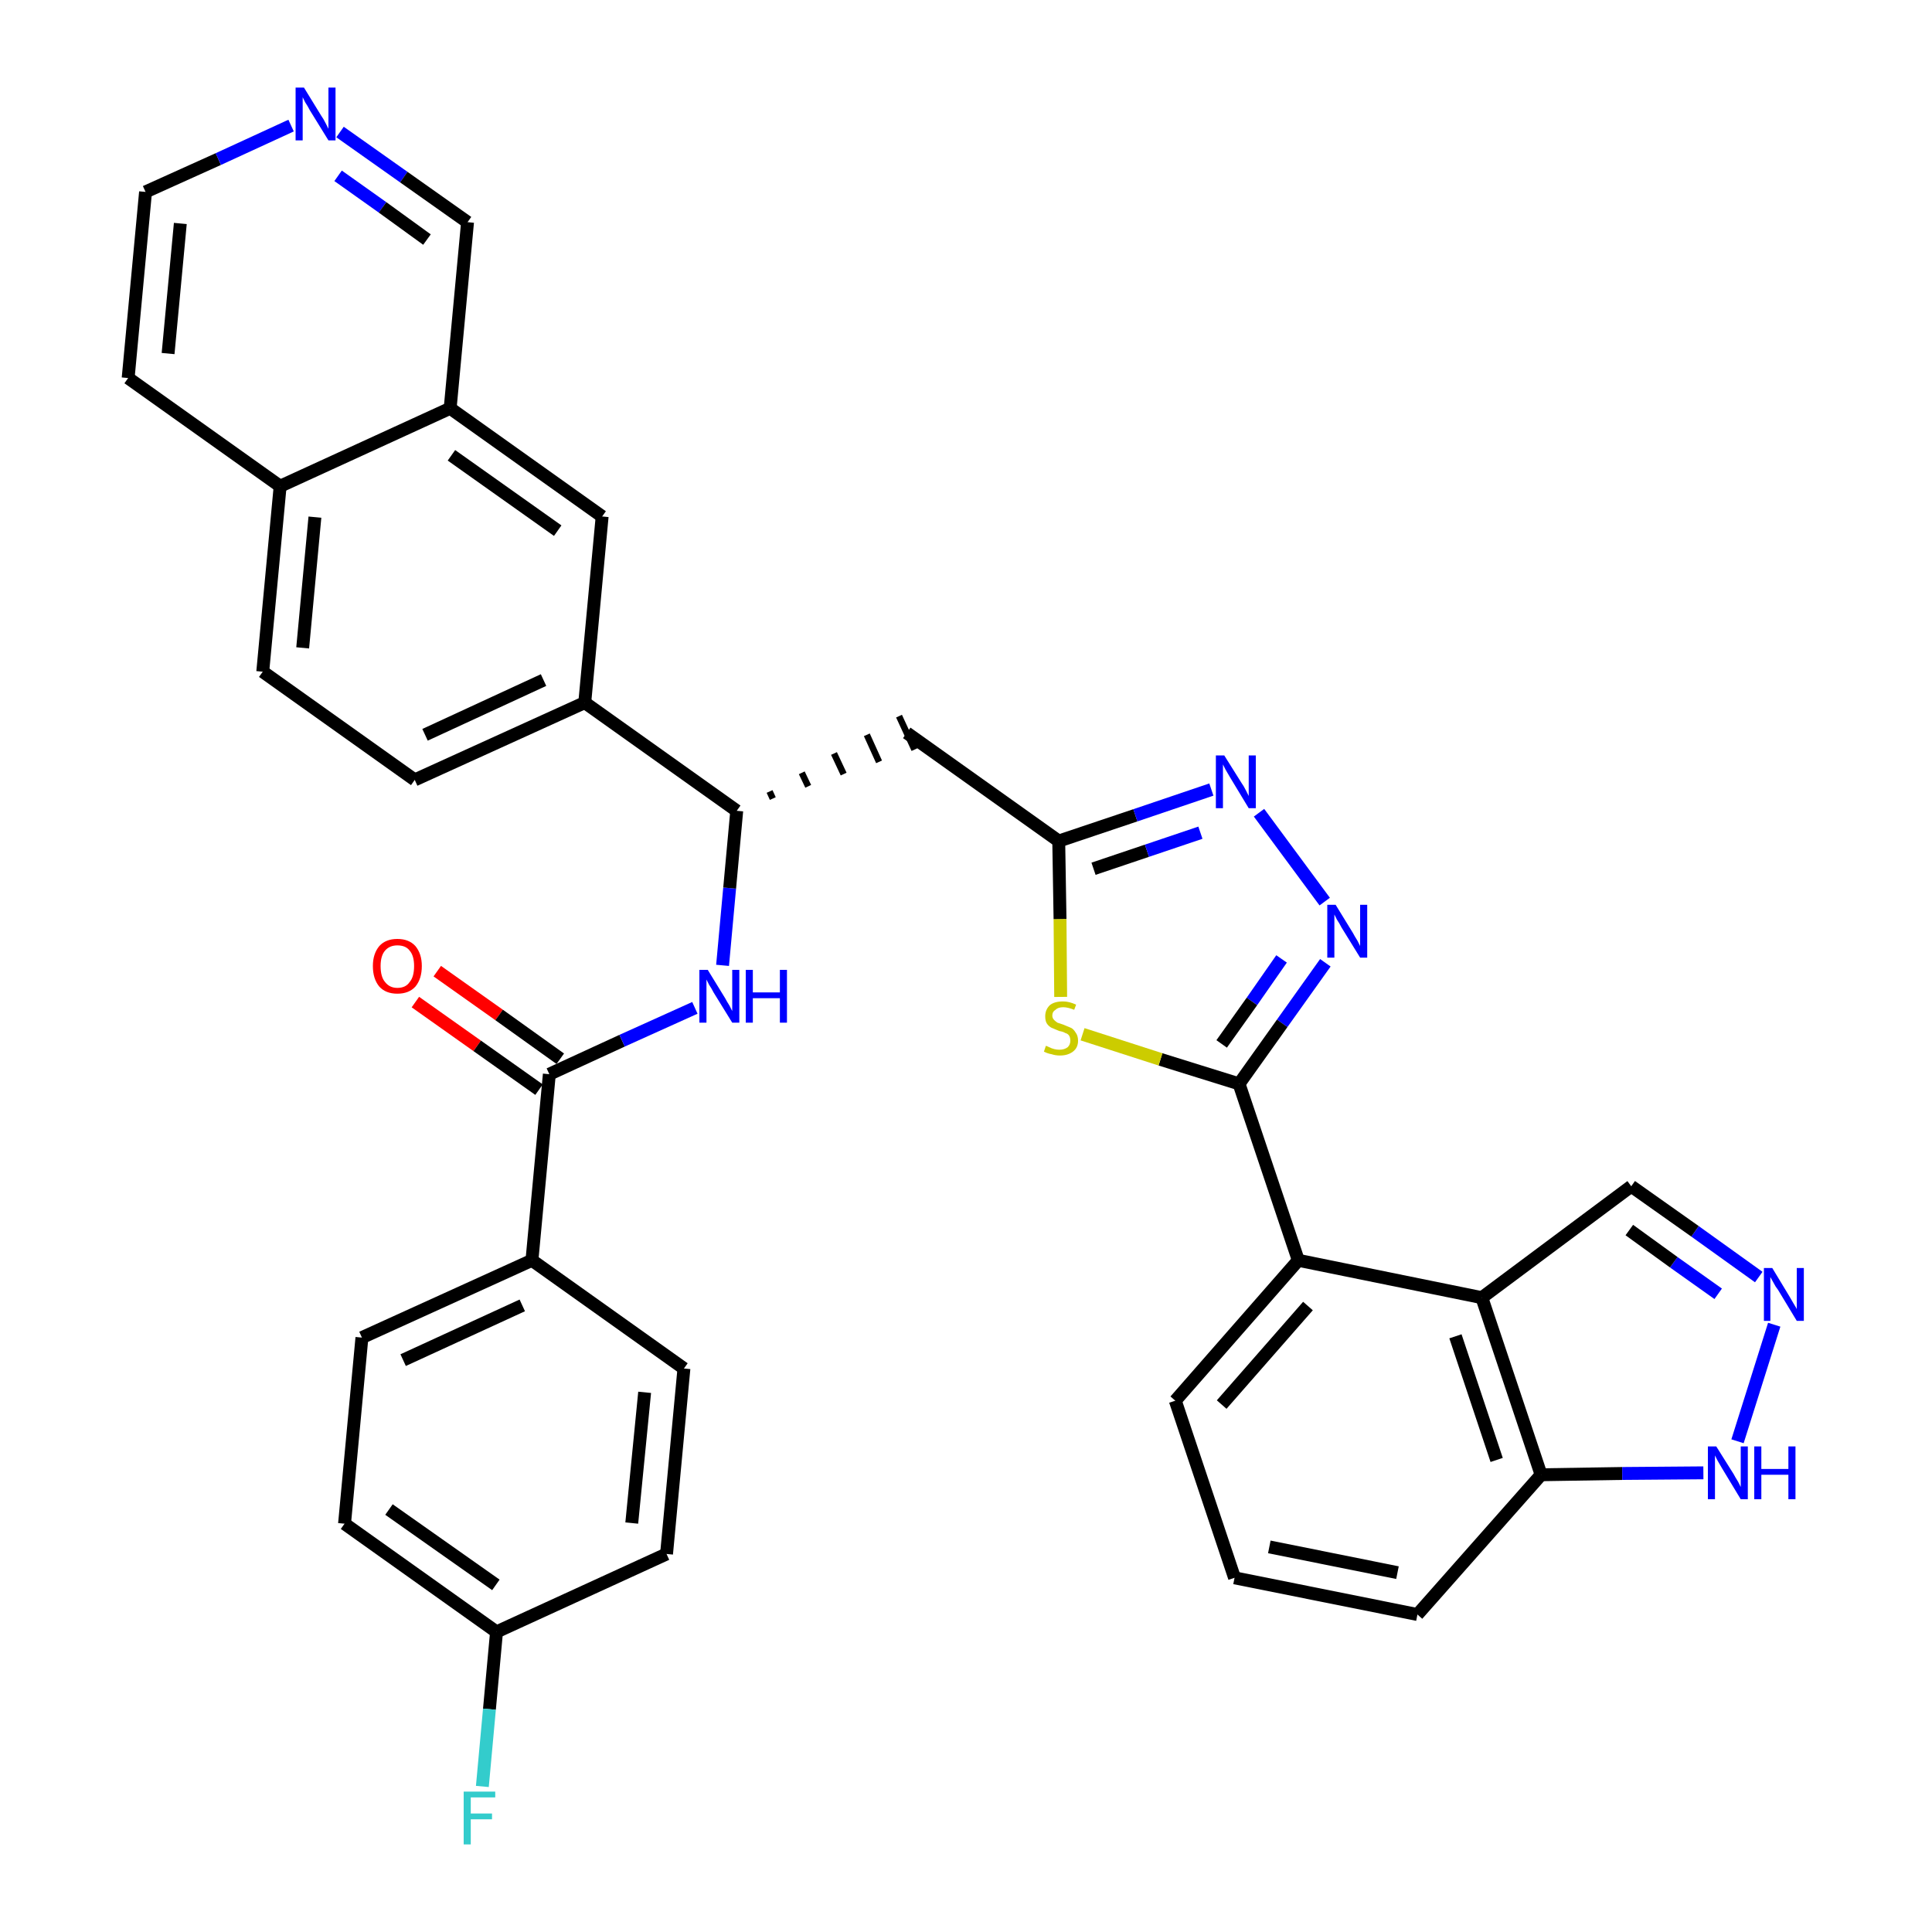 <?xml version='1.0' encoding='iso-8859-1'?>
<svg version='1.1' baseProfile='full'
              xmlns='http://www.w3.org/2000/svg'
                      xmlns:rdkit='http://www.rdkit.org/xml'
                      xmlns:xlink='http://www.w3.org/1999/xlink'
                  xml:space='preserve'
width='300px' height='300px' viewBox='0 0 300 300'>
<!-- END OF HEADER -->
<path class='bond-0 atom-0 atom-1' d='M 64.5,155.6 L 74.1,162.4' style='fill:none;fill-rule:evenodd;stroke:#FF0000;stroke-width:2.0px;stroke-linecap:butt;stroke-linejoin:miter;stroke-opacity:1' />
<path class='bond-0 atom-0 atom-1' d='M 74.1,162.4 L 83.7,169.2' style='fill:none;fill-rule:evenodd;stroke:#000000;stroke-width:2.0px;stroke-linecap:butt;stroke-linejoin:miter;stroke-opacity:1' />
<path class='bond-0 atom-0 atom-1' d='M 67.9,150.8 L 77.5,157.6' style='fill:none;fill-rule:evenodd;stroke:#FF0000;stroke-width:2.0px;stroke-linecap:butt;stroke-linejoin:miter;stroke-opacity:1' />
<path class='bond-0 atom-0 atom-1' d='M 77.5,157.6 L 87.0,164.4' style='fill:none;fill-rule:evenodd;stroke:#000000;stroke-width:2.0px;stroke-linecap:butt;stroke-linejoin:miter;stroke-opacity:1' />
<path class='bond-1 atom-1 atom-2' d='M 85.3,166.8 L 96.6,161.6' style='fill:none;fill-rule:evenodd;stroke:#000000;stroke-width:2.0px;stroke-linecap:butt;stroke-linejoin:miter;stroke-opacity:1' />
<path class='bond-1 atom-1 atom-2' d='M 96.6,161.6 L 107.9,156.5' style='fill:none;fill-rule:evenodd;stroke:#0000FF;stroke-width:2.0px;stroke-linecap:butt;stroke-linejoin:miter;stroke-opacity:1' />
<path class='bond-28 atom-1 atom-29' d='M 85.3,166.8 L 82.6,195.7' style='fill:none;fill-rule:evenodd;stroke:#000000;stroke-width:2.0px;stroke-linecap:butt;stroke-linejoin:miter;stroke-opacity:1' />
<path class='bond-2 atom-2 atom-3' d='M 112.2,149.9 L 113.3,137.9' style='fill:none;fill-rule:evenodd;stroke:#0000FF;stroke-width:2.0px;stroke-linecap:butt;stroke-linejoin:miter;stroke-opacity:1' />
<path class='bond-2 atom-2 atom-3' d='M 113.3,137.9 L 114.4,125.9' style='fill:none;fill-rule:evenodd;stroke:#000000;stroke-width:2.0px;stroke-linecap:butt;stroke-linejoin:miter;stroke-opacity:1' />
<path class='bond-3 atom-3 atom-4' d='M 120.0,124.0 L 119.5,122.9' style='fill:none;fill-rule:evenodd;stroke:#000000;stroke-width:1.0px;stroke-linecap:butt;stroke-linejoin:miter;stroke-opacity:1' />
<path class='bond-3 atom-3 atom-4' d='M 125.5,122.1 L 124.5,120.0' style='fill:none;fill-rule:evenodd;stroke:#000000;stroke-width:1.0px;stroke-linecap:butt;stroke-linejoin:miter;stroke-opacity:1' />
<path class='bond-3 atom-3 atom-4' d='M 131.0,120.2 L 129.5,117.0' style='fill:none;fill-rule:evenodd;stroke:#000000;stroke-width:1.0px;stroke-linecap:butt;stroke-linejoin:miter;stroke-opacity:1' />
<path class='bond-3 atom-3 atom-4' d='M 136.5,118.3 L 134.6,114.1' style='fill:none;fill-rule:evenodd;stroke:#000000;stroke-width:1.0px;stroke-linecap:butt;stroke-linejoin:miter;stroke-opacity:1' />
<path class='bond-3 atom-3 atom-4' d='M 142.0,116.4 L 139.6,111.2' style='fill:none;fill-rule:evenodd;stroke:#000000;stroke-width:1.0px;stroke-linecap:butt;stroke-linejoin:miter;stroke-opacity:1' />
<path class='bond-18 atom-3 atom-19' d='M 114.4,125.9 L 90.8,109.1' style='fill:none;fill-rule:evenodd;stroke:#000000;stroke-width:2.0px;stroke-linecap:butt;stroke-linejoin:miter;stroke-opacity:1' />
<path class='bond-4 atom-4 atom-5' d='M 140.8,113.8 L 164.4,130.6' style='fill:none;fill-rule:evenodd;stroke:#000000;stroke-width:2.0px;stroke-linecap:butt;stroke-linejoin:miter;stroke-opacity:1' />
<path class='bond-5 atom-5 atom-6' d='M 164.4,130.6 L 176.3,126.6' style='fill:none;fill-rule:evenodd;stroke:#000000;stroke-width:2.0px;stroke-linecap:butt;stroke-linejoin:miter;stroke-opacity:1' />
<path class='bond-5 atom-5 atom-6' d='M 176.3,126.6 L 188.1,122.6' style='fill:none;fill-rule:evenodd;stroke:#0000FF;stroke-width:2.0px;stroke-linecap:butt;stroke-linejoin:miter;stroke-opacity:1' />
<path class='bond-5 atom-5 atom-6' d='M 169.8,134.9 L 178.1,132.1' style='fill:none;fill-rule:evenodd;stroke:#000000;stroke-width:2.0px;stroke-linecap:butt;stroke-linejoin:miter;stroke-opacity:1' />
<path class='bond-5 atom-5 atom-6' d='M 178.1,132.1 L 186.4,129.3' style='fill:none;fill-rule:evenodd;stroke:#0000FF;stroke-width:2.0px;stroke-linecap:butt;stroke-linejoin:miter;stroke-opacity:1' />
<path class='bond-35 atom-18 atom-5' d='M 164.7,154.8 L 164.6,142.7' style='fill:none;fill-rule:evenodd;stroke:#CCCC00;stroke-width:2.0px;stroke-linecap:butt;stroke-linejoin:miter;stroke-opacity:1' />
<path class='bond-35 atom-18 atom-5' d='M 164.6,142.7 L 164.4,130.6' style='fill:none;fill-rule:evenodd;stroke:#000000;stroke-width:2.0px;stroke-linecap:butt;stroke-linejoin:miter;stroke-opacity:1' />
<path class='bond-6 atom-6 atom-7' d='M 195.5,126.2 L 205.7,140.0' style='fill:none;fill-rule:evenodd;stroke:#0000FF;stroke-width:2.0px;stroke-linecap:butt;stroke-linejoin:miter;stroke-opacity:1' />
<path class='bond-7 atom-7 atom-8' d='M 205.8,149.5 L 199.1,158.9' style='fill:none;fill-rule:evenodd;stroke:#0000FF;stroke-width:2.0px;stroke-linecap:butt;stroke-linejoin:miter;stroke-opacity:1' />
<path class='bond-7 atom-7 atom-8' d='M 199.1,158.9 L 192.4,168.3' style='fill:none;fill-rule:evenodd;stroke:#000000;stroke-width:2.0px;stroke-linecap:butt;stroke-linejoin:miter;stroke-opacity:1' />
<path class='bond-7 atom-7 atom-8' d='M 199.0,148.9 L 194.4,155.5' style='fill:none;fill-rule:evenodd;stroke:#0000FF;stroke-width:2.0px;stroke-linecap:butt;stroke-linejoin:miter;stroke-opacity:1' />
<path class='bond-7 atom-7 atom-8' d='M 194.4,155.5 L 189.7,162.1' style='fill:none;fill-rule:evenodd;stroke:#000000;stroke-width:2.0px;stroke-linecap:butt;stroke-linejoin:miter;stroke-opacity:1' />
<path class='bond-8 atom-8 atom-9' d='M 192.4,168.3 L 201.6,195.7' style='fill:none;fill-rule:evenodd;stroke:#000000;stroke-width:2.0px;stroke-linecap:butt;stroke-linejoin:miter;stroke-opacity:1' />
<path class='bond-17 atom-8 atom-18' d='M 192.4,168.3 L 180.2,164.5' style='fill:none;fill-rule:evenodd;stroke:#000000;stroke-width:2.0px;stroke-linecap:butt;stroke-linejoin:miter;stroke-opacity:1' />
<path class='bond-17 atom-8 atom-18' d='M 180.2,164.5 L 168.1,160.6' style='fill:none;fill-rule:evenodd;stroke:#CCCC00;stroke-width:2.0px;stroke-linecap:butt;stroke-linejoin:miter;stroke-opacity:1' />
<path class='bond-9 atom-9 atom-10' d='M 201.6,195.7 L 182.5,217.5' style='fill:none;fill-rule:evenodd;stroke:#000000;stroke-width:2.0px;stroke-linecap:butt;stroke-linejoin:miter;stroke-opacity:1' />
<path class='bond-9 atom-9 atom-10' d='M 203.1,202.8 L 189.7,218.1' style='fill:none;fill-rule:evenodd;stroke:#000000;stroke-width:2.0px;stroke-linecap:butt;stroke-linejoin:miter;stroke-opacity:1' />
<path class='bond-38 atom-17 atom-9' d='M 230.1,201.5 L 201.6,195.7' style='fill:none;fill-rule:evenodd;stroke:#000000;stroke-width:2.0px;stroke-linecap:butt;stroke-linejoin:miter;stroke-opacity:1' />
<path class='bond-10 atom-10 atom-11' d='M 182.5,217.5 L 191.7,245.0' style='fill:none;fill-rule:evenodd;stroke:#000000;stroke-width:2.0px;stroke-linecap:butt;stroke-linejoin:miter;stroke-opacity:1' />
<path class='bond-11 atom-11 atom-12' d='M 191.7,245.0 L 220.1,250.7' style='fill:none;fill-rule:evenodd;stroke:#000000;stroke-width:2.0px;stroke-linecap:butt;stroke-linejoin:miter;stroke-opacity:1' />
<path class='bond-11 atom-11 atom-12' d='M 197.1,240.2 L 217.0,244.2' style='fill:none;fill-rule:evenodd;stroke:#000000;stroke-width:2.0px;stroke-linecap:butt;stroke-linejoin:miter;stroke-opacity:1' />
<path class='bond-12 atom-12 atom-13' d='M 220.1,250.7 L 239.3,229.0' style='fill:none;fill-rule:evenodd;stroke:#000000;stroke-width:2.0px;stroke-linecap:butt;stroke-linejoin:miter;stroke-opacity:1' />
<path class='bond-13 atom-13 atom-14' d='M 239.3,229.0 L 251.9,228.8' style='fill:none;fill-rule:evenodd;stroke:#000000;stroke-width:2.0px;stroke-linecap:butt;stroke-linejoin:miter;stroke-opacity:1' />
<path class='bond-13 atom-13 atom-14' d='M 251.9,228.8 L 264.5,228.7' style='fill:none;fill-rule:evenodd;stroke:#0000FF;stroke-width:2.0px;stroke-linecap:butt;stroke-linejoin:miter;stroke-opacity:1' />
<path class='bond-40 atom-17 atom-13' d='M 230.1,201.5 L 239.3,229.0' style='fill:none;fill-rule:evenodd;stroke:#000000;stroke-width:2.0px;stroke-linecap:butt;stroke-linejoin:miter;stroke-opacity:1' />
<path class='bond-40 atom-17 atom-13' d='M 226.0,207.5 L 232.4,226.7' style='fill:none;fill-rule:evenodd;stroke:#000000;stroke-width:2.0px;stroke-linecap:butt;stroke-linejoin:miter;stroke-opacity:1' />
<path class='bond-14 atom-14 atom-15' d='M 269.8,223.8 L 275.5,205.7' style='fill:none;fill-rule:evenodd;stroke:#0000FF;stroke-width:2.0px;stroke-linecap:butt;stroke-linejoin:miter;stroke-opacity:1' />
<path class='bond-15 atom-15 atom-16' d='M 273.1,198.3 L 263.2,191.2' style='fill:none;fill-rule:evenodd;stroke:#0000FF;stroke-width:2.0px;stroke-linecap:butt;stroke-linejoin:miter;stroke-opacity:1' />
<path class='bond-15 atom-15 atom-16' d='M 263.2,191.2 L 253.3,184.2' style='fill:none;fill-rule:evenodd;stroke:#000000;stroke-width:2.0px;stroke-linecap:butt;stroke-linejoin:miter;stroke-opacity:1' />
<path class='bond-15 atom-15 atom-16' d='M 266.8,200.9 L 259.9,196.0' style='fill:none;fill-rule:evenodd;stroke:#0000FF;stroke-width:2.0px;stroke-linecap:butt;stroke-linejoin:miter;stroke-opacity:1' />
<path class='bond-15 atom-15 atom-16' d='M 259.9,196.0 L 253.0,191.0' style='fill:none;fill-rule:evenodd;stroke:#000000;stroke-width:2.0px;stroke-linecap:butt;stroke-linejoin:miter;stroke-opacity:1' />
<path class='bond-16 atom-16 atom-17' d='M 253.3,184.2 L 230.1,201.5' style='fill:none;fill-rule:evenodd;stroke:#000000;stroke-width:2.0px;stroke-linecap:butt;stroke-linejoin:miter;stroke-opacity:1' />
<path class='bond-19 atom-19 atom-20' d='M 90.8,109.1 L 64.4,121.1' style='fill:none;fill-rule:evenodd;stroke:#000000;stroke-width:2.0px;stroke-linecap:butt;stroke-linejoin:miter;stroke-opacity:1' />
<path class='bond-19 atom-19 atom-20' d='M 84.4,105.6 L 66.0,114.1' style='fill:none;fill-rule:evenodd;stroke:#000000;stroke-width:2.0px;stroke-linecap:butt;stroke-linejoin:miter;stroke-opacity:1' />
<path class='bond-36 atom-28 atom-19' d='M 93.5,80.2 L 90.8,109.1' style='fill:none;fill-rule:evenodd;stroke:#000000;stroke-width:2.0px;stroke-linecap:butt;stroke-linejoin:miter;stroke-opacity:1' />
<path class='bond-20 atom-20 atom-21' d='M 64.4,121.1 L 40.8,104.3' style='fill:none;fill-rule:evenodd;stroke:#000000;stroke-width:2.0px;stroke-linecap:butt;stroke-linejoin:miter;stroke-opacity:1' />
<path class='bond-21 atom-21 atom-22' d='M 40.8,104.3 L 43.5,75.5' style='fill:none;fill-rule:evenodd;stroke:#000000;stroke-width:2.0px;stroke-linecap:butt;stroke-linejoin:miter;stroke-opacity:1' />
<path class='bond-21 atom-21 atom-22' d='M 47.0,100.6 L 48.9,80.3' style='fill:none;fill-rule:evenodd;stroke:#000000;stroke-width:2.0px;stroke-linecap:butt;stroke-linejoin:miter;stroke-opacity:1' />
<path class='bond-22 atom-22 atom-23' d='M 43.5,75.5 L 19.9,58.7' style='fill:none;fill-rule:evenodd;stroke:#000000;stroke-width:2.0px;stroke-linecap:butt;stroke-linejoin:miter;stroke-opacity:1' />
<path class='bond-39 atom-27 atom-22' d='M 69.9,63.4 L 43.5,75.5' style='fill:none;fill-rule:evenodd;stroke:#000000;stroke-width:2.0px;stroke-linecap:butt;stroke-linejoin:miter;stroke-opacity:1' />
<path class='bond-23 atom-23 atom-24' d='M 19.9,58.7 L 22.6,29.8' style='fill:none;fill-rule:evenodd;stroke:#000000;stroke-width:2.0px;stroke-linecap:butt;stroke-linejoin:miter;stroke-opacity:1' />
<path class='bond-23 atom-23 atom-24' d='M 26.1,54.9 L 28.0,34.7' style='fill:none;fill-rule:evenodd;stroke:#000000;stroke-width:2.0px;stroke-linecap:butt;stroke-linejoin:miter;stroke-opacity:1' />
<path class='bond-24 atom-24 atom-25' d='M 22.6,29.8 L 33.9,24.7' style='fill:none;fill-rule:evenodd;stroke:#000000;stroke-width:2.0px;stroke-linecap:butt;stroke-linejoin:miter;stroke-opacity:1' />
<path class='bond-24 atom-24 atom-25' d='M 33.9,24.7 L 45.2,19.5' style='fill:none;fill-rule:evenodd;stroke:#0000FF;stroke-width:2.0px;stroke-linecap:butt;stroke-linejoin:miter;stroke-opacity:1' />
<path class='bond-25 atom-25 atom-26' d='M 52.8,20.5 L 62.7,27.5' style='fill:none;fill-rule:evenodd;stroke:#0000FF;stroke-width:2.0px;stroke-linecap:butt;stroke-linejoin:miter;stroke-opacity:1' />
<path class='bond-25 atom-25 atom-26' d='M 62.7,27.5 L 72.6,34.5' style='fill:none;fill-rule:evenodd;stroke:#000000;stroke-width:2.0px;stroke-linecap:butt;stroke-linejoin:miter;stroke-opacity:1' />
<path class='bond-25 atom-25 atom-26' d='M 52.5,27.3 L 59.4,32.2' style='fill:none;fill-rule:evenodd;stroke:#0000FF;stroke-width:2.0px;stroke-linecap:butt;stroke-linejoin:miter;stroke-opacity:1' />
<path class='bond-25 atom-25 atom-26' d='M 59.4,32.2 L 66.3,37.2' style='fill:none;fill-rule:evenodd;stroke:#000000;stroke-width:2.0px;stroke-linecap:butt;stroke-linejoin:miter;stroke-opacity:1' />
<path class='bond-26 atom-26 atom-27' d='M 72.6,34.5 L 69.9,63.4' style='fill:none;fill-rule:evenodd;stroke:#000000;stroke-width:2.0px;stroke-linecap:butt;stroke-linejoin:miter;stroke-opacity:1' />
<path class='bond-27 atom-27 atom-28' d='M 69.9,63.4 L 93.5,80.2' style='fill:none;fill-rule:evenodd;stroke:#000000;stroke-width:2.0px;stroke-linecap:butt;stroke-linejoin:miter;stroke-opacity:1' />
<path class='bond-27 atom-27 atom-28' d='M 70.1,70.7 L 86.6,82.4' style='fill:none;fill-rule:evenodd;stroke:#000000;stroke-width:2.0px;stroke-linecap:butt;stroke-linejoin:miter;stroke-opacity:1' />
<path class='bond-29 atom-29 atom-30' d='M 82.6,195.7 L 56.2,207.7' style='fill:none;fill-rule:evenodd;stroke:#000000;stroke-width:2.0px;stroke-linecap:butt;stroke-linejoin:miter;stroke-opacity:1' />
<path class='bond-29 atom-29 atom-30' d='M 81.1,202.7 L 62.6,211.2' style='fill:none;fill-rule:evenodd;stroke:#000000;stroke-width:2.0px;stroke-linecap:butt;stroke-linejoin:miter;stroke-opacity:1' />
<path class='bond-37 atom-35 atom-29' d='M 106.2,212.5 L 82.6,195.7' style='fill:none;fill-rule:evenodd;stroke:#000000;stroke-width:2.0px;stroke-linecap:butt;stroke-linejoin:miter;stroke-opacity:1' />
<path class='bond-30 atom-30 atom-31' d='M 56.2,207.7 L 53.5,236.6' style='fill:none;fill-rule:evenodd;stroke:#000000;stroke-width:2.0px;stroke-linecap:butt;stroke-linejoin:miter;stroke-opacity:1' />
<path class='bond-31 atom-31 atom-32' d='M 53.5,236.6 L 77.1,253.4' style='fill:none;fill-rule:evenodd;stroke:#000000;stroke-width:2.0px;stroke-linecap:butt;stroke-linejoin:miter;stroke-opacity:1' />
<path class='bond-31 atom-31 atom-32' d='M 60.4,234.4 L 77.0,246.1' style='fill:none;fill-rule:evenodd;stroke:#000000;stroke-width:2.0px;stroke-linecap:butt;stroke-linejoin:miter;stroke-opacity:1' />
<path class='bond-32 atom-32 atom-33' d='M 77.1,253.4 L 76.0,265.4' style='fill:none;fill-rule:evenodd;stroke:#000000;stroke-width:2.0px;stroke-linecap:butt;stroke-linejoin:miter;stroke-opacity:1' />
<path class='bond-32 atom-32 atom-33' d='M 76.0,265.4 L 74.9,277.4' style='fill:none;fill-rule:evenodd;stroke:#33CCCC;stroke-width:2.0px;stroke-linecap:butt;stroke-linejoin:miter;stroke-opacity:1' />
<path class='bond-33 atom-32 atom-34' d='M 77.1,253.4 L 103.5,241.3' style='fill:none;fill-rule:evenodd;stroke:#000000;stroke-width:2.0px;stroke-linecap:butt;stroke-linejoin:miter;stroke-opacity:1' />
<path class='bond-34 atom-34 atom-35' d='M 103.5,241.3 L 106.2,212.5' style='fill:none;fill-rule:evenodd;stroke:#000000;stroke-width:2.0px;stroke-linecap:butt;stroke-linejoin:miter;stroke-opacity:1' />
<path class='bond-34 atom-34 atom-35' d='M 98.1,236.5 L 100.1,216.2' style='fill:none;fill-rule:evenodd;stroke:#000000;stroke-width:2.0px;stroke-linecap:butt;stroke-linejoin:miter;stroke-opacity:1' />
<path  class='atom-0' d='M 57.9 150.0
Q 57.9 148.1, 58.9 146.9
Q 59.9 145.8, 61.7 145.8
Q 63.5 145.8, 64.5 146.9
Q 65.5 148.1, 65.5 150.0
Q 65.5 152.0, 64.5 153.2
Q 63.5 154.3, 61.7 154.3
Q 59.9 154.3, 58.9 153.2
Q 57.9 152.0, 57.9 150.0
M 61.7 153.4
Q 63.0 153.4, 63.6 152.5
Q 64.3 151.7, 64.3 150.0
Q 64.3 148.4, 63.6 147.6
Q 63.0 146.8, 61.7 146.8
Q 60.5 146.8, 59.8 147.6
Q 59.1 148.4, 59.1 150.0
Q 59.1 151.7, 59.8 152.5
Q 60.5 153.4, 61.7 153.4
' fill='#FF0000'/>
<path  class='atom-2' d='M 109.9 150.6
L 112.6 155.0
Q 112.8 155.4, 113.3 156.2
Q 113.7 157.0, 113.7 157.0
L 113.7 150.6
L 114.8 150.6
L 114.8 158.8
L 113.7 158.8
L 110.8 154.1
Q 110.5 153.5, 110.1 152.9
Q 109.8 152.3, 109.7 152.1
L 109.7 158.8
L 108.6 158.8
L 108.6 150.6
L 109.9 150.6
' fill='#0000FF'/>
<path  class='atom-2' d='M 115.8 150.6
L 116.9 150.6
L 116.9 154.1
L 121.1 154.1
L 121.1 150.6
L 122.2 150.6
L 122.2 158.8
L 121.1 158.8
L 121.1 155.0
L 116.9 155.0
L 116.9 158.8
L 115.8 158.8
L 115.8 150.6
' fill='#0000FF'/>
<path  class='atom-6' d='M 190.1 117.3
L 192.8 121.6
Q 193.1 122.0, 193.5 122.8
Q 193.9 123.6, 193.9 123.6
L 193.9 117.3
L 195.0 117.3
L 195.0 125.5
L 193.9 125.5
L 191.0 120.7
Q 190.7 120.2, 190.3 119.5
Q 190.0 118.9, 189.9 118.7
L 189.9 125.5
L 188.8 125.5
L 188.8 117.3
L 190.1 117.3
' fill='#0000FF'/>
<path  class='atom-7' d='M 207.4 140.5
L 210.1 144.9
Q 210.3 145.3, 210.8 146.1
Q 211.2 146.9, 211.2 146.9
L 211.2 140.5
L 212.3 140.5
L 212.3 148.7
L 211.2 148.7
L 208.3 144.0
Q 208.0 143.4, 207.6 142.8
Q 207.3 142.2, 207.2 142.0
L 207.2 148.7
L 206.1 148.7
L 206.1 140.5
L 207.4 140.5
' fill='#0000FF'/>
<path  class='atom-14' d='M 266.5 224.6
L 269.2 228.9
Q 269.4 229.3, 269.9 230.1
Q 270.3 230.9, 270.3 230.9
L 270.3 224.6
L 271.4 224.6
L 271.4 232.8
L 270.3 232.8
L 267.4 228.0
Q 267.1 227.5, 266.7 226.8
Q 266.4 226.2, 266.3 226.0
L 266.3 232.8
L 265.2 232.8
L 265.2 224.6
L 266.5 224.6
' fill='#0000FF'/>
<path  class='atom-14' d='M 272.4 224.6
L 273.5 224.6
L 273.5 228.1
L 277.7 228.1
L 277.7 224.6
L 278.8 224.6
L 278.8 232.8
L 277.7 232.8
L 277.7 229.0
L 273.5 229.0
L 273.5 232.8
L 272.4 232.8
L 272.4 224.6
' fill='#0000FF'/>
<path  class='atom-15' d='M 275.2 196.9
L 277.8 201.2
Q 278.1 201.7, 278.5 202.4
Q 279.0 203.2, 279.0 203.3
L 279.0 196.9
L 280.1 196.9
L 280.1 205.1
L 279.0 205.1
L 276.1 200.3
Q 275.7 199.8, 275.4 199.2
Q 275.0 198.5, 274.9 198.3
L 274.9 205.1
L 273.9 205.1
L 273.9 196.9
L 275.2 196.9
' fill='#0000FF'/>
<path  class='atom-18' d='M 162.4 162.4
Q 162.5 162.4, 162.9 162.6
Q 163.3 162.8, 163.7 162.9
Q 164.1 163.0, 164.5 163.0
Q 165.3 163.0, 165.8 162.6
Q 166.2 162.2, 166.2 161.6
Q 166.2 161.1, 166.0 160.8
Q 165.8 160.5, 165.4 160.4
Q 165.1 160.2, 164.5 160.1
Q 163.8 159.8, 163.3 159.6
Q 162.9 159.4, 162.6 159.0
Q 162.3 158.6, 162.3 157.8
Q 162.3 156.8, 163.0 156.1
Q 163.7 155.5, 165.1 155.5
Q 166.0 155.5, 167.1 156.0
L 166.8 156.8
Q 165.8 156.4, 165.1 156.4
Q 164.3 156.4, 163.9 156.8
Q 163.4 157.1, 163.4 157.7
Q 163.4 158.1, 163.7 158.4
Q 163.9 158.6, 164.2 158.8
Q 164.5 158.9, 165.1 159.1
Q 165.8 159.4, 166.3 159.6
Q 166.7 159.8, 167.0 160.3
Q 167.4 160.8, 167.4 161.6
Q 167.4 162.7, 166.6 163.3
Q 165.8 163.9, 164.6 163.9
Q 163.9 163.9, 163.3 163.7
Q 162.7 163.6, 162.1 163.3
L 162.4 162.4
' fill='#CCCC00'/>
<path  class='atom-25' d='M 47.2 13.6
L 49.9 18.0
Q 50.2 18.4, 50.6 19.2
Q 51.0 20.0, 51.0 20.0
L 51.0 13.6
L 52.1 13.6
L 52.1 21.8
L 51.0 21.8
L 48.1 17.1
Q 47.8 16.5, 47.4 15.9
Q 47.1 15.3, 47.0 15.1
L 47.0 21.8
L 45.9 21.8
L 45.9 13.6
L 47.2 13.6
' fill='#0000FF'/>
<path  class='atom-33' d='M 72.0 278.2
L 76.9 278.2
L 76.9 279.1
L 73.1 279.1
L 73.1 281.6
L 76.4 281.6
L 76.4 282.5
L 73.1 282.5
L 73.1 286.4
L 72.0 286.4
L 72.0 278.2
' fill='#33CCCC'/>
</svg>
